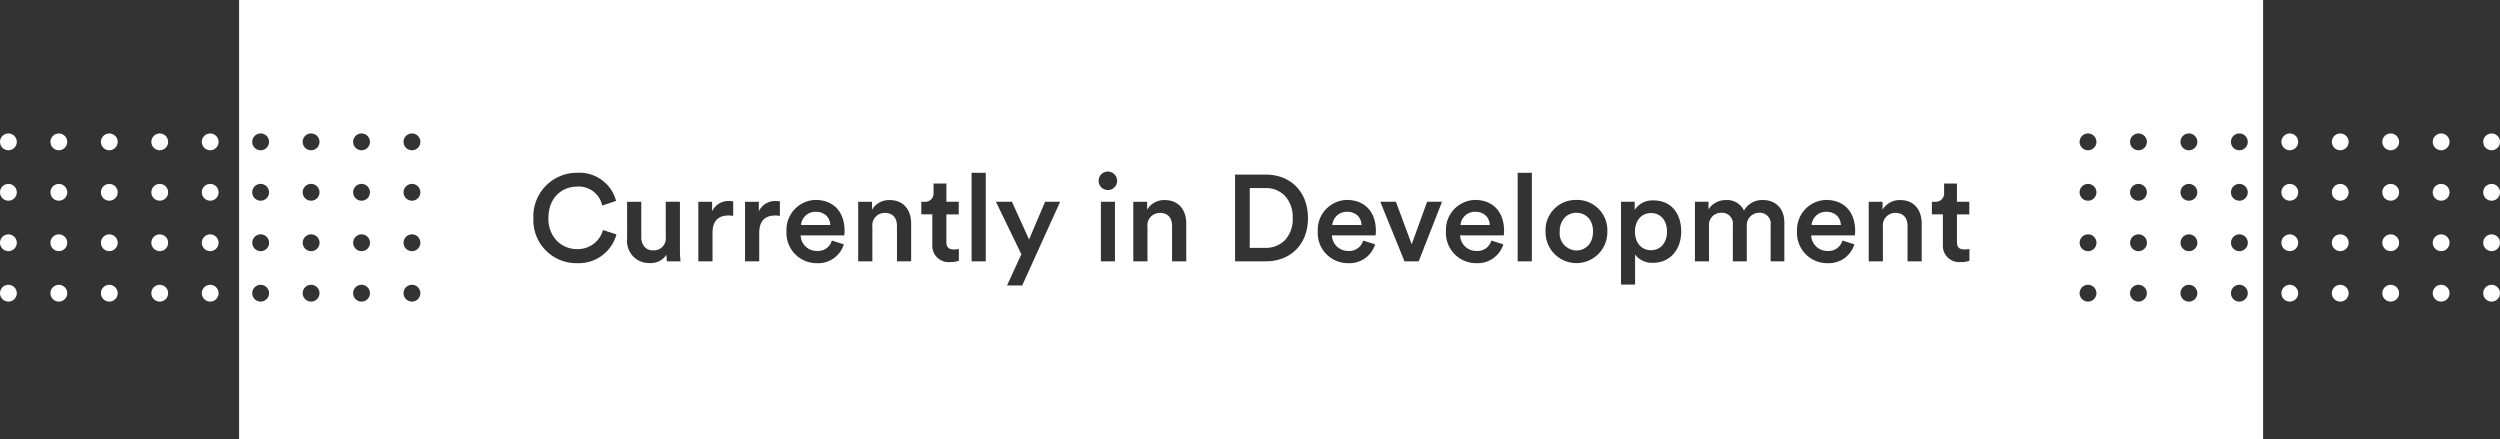 <svg xmlns="http://www.w3.org/2000/svg" width="449.604" height="79.001" viewBox="0 0 449.604 79.001"><rect x="0" y="0" width="449.604" height="79.001" fill="#333333" stroke="none"/><g transform="translate(612 -1066)"><path d="M364,79H0V0H364V79Zm-4.27-27.784a1.512,1.512,0,1,0,1.512,1.512A1.514,1.514,0,0,0,359.73,51.217Zm-9.073,0a1.512,1.512,0,1,0,1.512,1.512A1.514,1.514,0,0,0,350.657,51.217Zm-9.072,0a1.512,1.512,0,1,0,1.512,1.512A1.514,1.514,0,0,0,341.585,51.217Zm-9.073,0a1.512,1.512,0,1,0,1.512,1.512A1.514,1.514,0,0,0,332.512,51.217Zm-301.42,0A1.512,1.512,0,1,0,32.6,52.729,1.514,1.514,0,0,0,31.092,51.217Zm-9.073,0a1.512,1.512,0,1,0,1.512,1.512A1.514,1.514,0,0,0,22.019,51.217Zm-9.072,0a1.512,1.512,0,1,0,1.512,1.512A1.514,1.514,0,0,0,12.947,51.217Zm-9.073,0a1.512,1.512,0,1,0,1.512,1.512A1.514,1.514,0,0,0,3.875,51.217ZM136.106,36.286l4.576,9.437-2.574,5.611h2.728l6.82-15.048H144.95l-2.882,6.776-3.081-6.776h-2.882Zm112.42,0V51.18h2.53V45.79a3.865,3.865,0,0,0,3.256,1.473c2.966,0,5.038-2.316,5.038-5.631,0-3.395-1.943-5.588-4.95-5.588a3.808,3.808,0,0,0-3.41,1.694V36.286h-2.464Zm36.872-.33a5.372,5.372,0,0,0-5.214,5.632,5.429,5.429,0,0,0,5.478,5.742,4.817,4.817,0,0,0,4.839-3.389l-2.156-.681a2.574,2.574,0,0,1-2.684,1.869,2.879,2.879,0,0,1-2.927-2.794h7.833a3.863,3.863,0,0,0,.066-.815C290.634,38.089,288.628,35.956,285.4,35.956Zm-44.9,0a5.427,5.427,0,0,0-5.544,5.676,5.557,5.557,0,1,0,11.111,0A5.438,5.438,0,0,0,240.5,35.956Zm-18.238,0a5.372,5.372,0,0,0-5.215,5.632,5.429,5.429,0,0,0,5.478,5.742,4.82,4.82,0,0,0,4.84-3.389l-2.156-.681a2.574,2.574,0,0,1-2.684,1.869,2.878,2.878,0,0,1-2.926-2.794h7.832a3.814,3.814,0,0,0,.066-.815C227.494,38.089,225.488,35.956,222.259,35.956Zm-23.056,0a5.372,5.372,0,0,0-5.214,5.632,5.429,5.429,0,0,0,5.477,5.742,4.82,4.82,0,0,0,4.84-3.389l-2.156-.681a2.574,2.574,0,0,1-2.684,1.869,2.878,2.878,0,0,1-2.926-2.794h7.832a3.739,3.739,0,0,0,.067-.815C204.439,38.089,202.432,35.956,199.2,35.956Zm-95.546,0a5.372,5.372,0,0,0-5.215,5.632,5.429,5.429,0,0,0,5.478,5.742,4.82,4.82,0,0,0,4.84-3.389L106.6,43.26a2.574,2.574,0,0,1-2.684,1.869,2.878,2.878,0,0,1-2.926-2.794h7.832a3.817,3.817,0,0,0,.066-.815C108.892,38.089,106.886,35.956,103.657,35.956ZM60.778,31.072a7.827,7.827,0,0,0-7.853,8.141A7.739,7.739,0,0,0,60.8,47.33a7.019,7.019,0,0,0,7.062-5.171l-2.42-.792A4.676,4.676,0,0,1,60.8,44.8a5.075,5.075,0,0,1-3.584-1.425,5.662,5.662,0,0,1-1.587-4.163c0-3.885,2.669-5.654,5.148-5.654a4.322,4.322,0,0,1,4.532,3.409l2.486-.835A6.805,6.805,0,0,0,60.778,31.072Zm9,5.215V43.04a3.94,3.94,0,0,0,4.048,4.268,3.406,3.406,0,0,0,3.036-1.5A7.964,7.964,0,0,0,76.948,47H79.39a17.917,17.917,0,0,1-.11-1.958V36.286H76.729v6.336a2.136,2.136,0,0,1-2.245,2.4,1.975,1.975,0,0,1-1.655-.726,2.765,2.765,0,0,1-.5-1.715V36.286Zm234.653,0v2.265h1.98v5.39a2.942,2.942,0,0,0,3.212,3.19,4.076,4.076,0,0,0,1.562-.242V44.778l-.011,0a5.459,5.459,0,0,1-.869.085c-.956,0-1.364-.4-1.364-1.342V38.552h2.222V36.286h-2.222V33.008h-2.31v1.607a1.512,1.512,0,0,1-1.65,1.672Zm-181.742,0v2.265h1.98v5.39a2.942,2.942,0,0,0,3.212,3.19,4.093,4.093,0,0,0,1.562-.242V44.778l-.011,0a5.454,5.454,0,0,1-.869.085c-.956,0-1.364-.4-1.364-1.342V38.552h2.222V36.286H127.2V33.008h-2.309v1.607a1.512,1.512,0,0,1-1.651,1.672Zm175.164,2c1.418,0,2.2.844,2.2,2.376V47H302.6V40.224c0-2.619-1.484-4.246-3.872-4.246a3.566,3.566,0,0,0-3.168,1.739v-1.43h-2.487V47h2.552V40.818A2.239,2.239,0,0,1,297.851,38.288Zm-24.486-.022a1.945,1.945,0,0,1,2.068,2.2V47H277.9V40.048c0-3-2.039-4.071-3.784-4.071a3.731,3.731,0,0,0-3.476,1.893,3.337,3.337,0,0,0-3.212-1.893,3.685,3.685,0,0,0-3.168,1.672V36.286h-2.442V47h2.53V40.642a2.18,2.18,0,0,1,2.222-2.376,1.945,1.945,0,0,1,2.068,2.2V47h2.507V40.642A2.227,2.227,0,0,1,273.364,38.266Zm-43.428-7.195h0V47h2.552V31.072h-2.551Zm-24.706,5.215L209.587,47h2.551l4.2-10.714h-2.684l-2.772,7.655-2.838-7.655h-2.816ZM179.116,31.4V47h5.5c4.553,0,7.612-3.121,7.612-7.766,0-4.684-3.05-7.832-7.59-7.832Zm-13.53,6.886c1.418,0,2.2.844,2.2,2.376V47h2.552V40.224c0-2.619-1.484-4.246-3.872-4.246a3.565,3.565,0,0,0-3.168,1.739v-1.43h-2.487V47h2.552V40.818A2.239,2.239,0,0,1,165.587,38.288Zm-10.6-2V47h2.53V36.286Zm-23.254-5.215V47h2.551V31.072h-2.551Zm-15.62,7.216c1.419,0,2.2.844,2.2,2.376V47h2.551V40.224c0-2.619-1.484-4.246-3.872-4.246a3.565,3.565,0,0,0-3.168,1.739v-1.43h-2.486V47h2.551V40.818A2.239,2.239,0,0,1,116.108,38.288Zm-25.123-2V47h2.551V41.9c0-2.088.97-3.146,2.882-3.146a5.688,5.688,0,0,1,.836.067v-2.6a3.745,3.745,0,0,0-.681-.066A3.219,3.219,0,0,0,93.47,38V36.286Zm-8.4,0V47h2.551V41.9c0-2.088.97-3.146,2.883-3.146a5.707,5.707,0,0,1,.836.067v-2.6a3.746,3.746,0,0,0-.682-.066A3.22,3.22,0,0,0,85.066,38V36.286Zm277.15,5.859a1.512,1.512,0,1,0,1.512,1.512A1.514,1.514,0,0,0,359.73,42.145Zm-9.073,0a1.512,1.512,0,1,0,1.512,1.512A1.514,1.514,0,0,0,350.657,42.145Zm-9.072,0a1.512,1.512,0,1,0,1.512,1.512A1.514,1.514,0,0,0,341.585,42.145Zm-9.073,0a1.512,1.512,0,1,0,1.512,1.512A1.514,1.514,0,0,0,332.512,42.145Zm-301.42,0A1.512,1.512,0,1,0,32.6,43.657,1.514,1.514,0,0,0,31.092,42.145Zm-9.073,0a1.512,1.512,0,1,0,1.512,1.512A1.514,1.514,0,0,0,22.019,42.145Zm-9.072,0a1.512,1.512,0,1,0,1.512,1.512A1.514,1.514,0,0,0,12.947,42.145Zm-9.073,0a1.512,1.512,0,1,0,1.512,1.512A1.514,1.514,0,0,0,3.875,42.145ZM359.73,33.072a1.512,1.512,0,1,0,1.512,1.512A1.514,1.514,0,0,0,359.73,33.072Zm-9.073,0a1.512,1.512,0,1,0,1.512,1.512A1.514,1.514,0,0,0,350.657,33.072Zm-9.072,0a1.512,1.512,0,1,0,1.512,1.512A1.514,1.514,0,0,0,341.585,33.072Zm-9.073,0a1.512,1.512,0,1,0,1.512,1.512A1.514,1.514,0,0,0,332.512,33.072Zm-301.42,0A1.512,1.512,0,1,0,32.6,34.584,1.514,1.514,0,0,0,31.092,33.072Zm-9.073,0a1.512,1.512,0,1,0,1.512,1.512A1.514,1.514,0,0,0,22.019,33.072Zm-9.072,0a1.512,1.512,0,1,0,1.512,1.512A1.514,1.514,0,0,0,12.947,33.072Zm-9.073,0a1.512,1.512,0,1,0,1.512,1.512A1.514,1.514,0,0,0,3.875,33.072Zm152.362-2.22a1.661,1.661,0,0,0,0,3.322,1.643,1.643,0,0,0,1.672-1.65A1.674,1.674,0,0,0,156.236,30.852ZM359.73,24a1.512,1.512,0,1,0,1.512,1.512A1.514,1.514,0,0,0,359.73,24Zm-9.073,0a1.512,1.512,0,1,0,1.512,1.512A1.514,1.514,0,0,0,350.657,24Zm-9.072,0a1.512,1.512,0,1,0,1.512,1.512A1.514,1.514,0,0,0,341.585,24Zm-9.073,0a1.512,1.512,0,1,0,1.512,1.512A1.514,1.514,0,0,0,332.512,24ZM31.092,24A1.512,1.512,0,1,0,32.6,25.512,1.514,1.514,0,0,0,31.092,24Zm-9.073,0a1.512,1.512,0,1,0,1.512,1.512A1.514,1.514,0,0,0,22.019,24Zm-9.072,0a1.512,1.512,0,1,0,1.512,1.512A1.514,1.514,0,0,0,12.947,24ZM3.875,24a1.512,1.512,0,1,0,1.512,1.512A1.514,1.514,0,0,0,3.875,24ZM240.5,45.042a3.071,3.071,0,0,1-2.992-3.41,3.5,3.5,0,0,1,.91-2.516,2.882,2.882,0,0,1,2.082-.85c1.49,0,2.992,1.041,2.992,3.366C243.489,43.988,241.986,45.042,240.5,45.042ZM253.916,45c-1.724,0-2.882-1.353-2.882-3.366,0-1.956,1.185-3.322,2.882-3.322,1.724,0,2.882,1.335,2.882,3.322C256.8,43.646,255.64,45,253.916,45Zm-69.388-.419h-2.772V33.822h2.795a4.776,4.776,0,0,1,3.479,1.336,5.616,5.616,0,0,1,1.449,4.075,5.49,5.49,0,0,1-1.46,4.026A4.845,4.845,0,0,1,184.528,44.58ZM288.06,40.466H282.8a2.585,2.585,0,0,1,2.618-2.376,2.687,2.687,0,0,1,1.963.718,2.454,2.454,0,0,1,.677,1.657Zm-63.14,0h-5.258a2.585,2.585,0,0,1,2.618-2.376,2.692,2.692,0,0,1,1.964.718,2.448,2.448,0,0,1,.676,1.657Zm-23.055,0h-5.259a2.585,2.585,0,0,1,2.618-2.376,2.692,2.692,0,0,1,1.964.718,2.453,2.453,0,0,1,.677,1.657Zm-95.547,0H101.06a2.585,2.585,0,0,1,2.618-2.376,2.689,2.689,0,0,1,1.964.718,2.448,2.448,0,0,1,.676,1.657Z" transform="translate(-569 1066)" fill="#fff"/><circle cx="1.512" cy="1.512" r="1.512" transform="translate(-612 1090)" fill="#fff"/><circle cx="1.512" cy="1.512" r="1.512" transform="translate(-602.928 1090)" fill="#fff"/><circle cx="1.512" cy="1.512" r="1.512" transform="translate(-593.855 1090)" fill="#fff"/><circle cx="1.512" cy="1.512" r="1.512" transform="translate(-584.783 1090)" fill="#fff"/><circle cx="1.512" cy="1.512" r="1.512" transform="translate(-575.71 1090)" fill="#fff"/><circle cx="1.512" cy="1.512" r="1.512" transform="translate(-612 1099.072)" fill="#fff"/><circle cx="1.512" cy="1.512" r="1.512" transform="translate(-602.928 1099.072)" fill="#fff"/><circle cx="1.512" cy="1.512" r="1.512" transform="translate(-593.855 1099.072)" fill="#fff"/><circle cx="1.512" cy="1.512" r="1.512" transform="translate(-584.783 1099.072)" fill="#fff"/><circle cx="1.512" cy="1.512" r="1.512" transform="translate(-575.71 1099.072)" fill="#fff"/><circle cx="1.512" cy="1.512" r="1.512" transform="translate(-612 1108.145)" fill="#fff"/><circle cx="1.512" cy="1.512" r="1.512" transform="translate(-602.928 1108.145)" fill="#fff"/><circle cx="1.512" cy="1.512" r="1.512" transform="translate(-593.855 1108.145)" fill="#fff"/><circle cx="1.512" cy="1.512" r="1.512" transform="translate(-584.783 1108.145)" fill="#fff"/><circle cx="1.512" cy="1.512" r="1.512" transform="translate(-575.71 1108.145)" fill="#fff"/><circle cx="1.512" cy="1.512" r="1.512" transform="translate(-612 1117.217)" fill="#fff"/><circle cx="1.512" cy="1.512" r="1.512" transform="translate(-602.928 1117.217)" fill="#fff"/><circle cx="1.512" cy="1.512" r="1.512" transform="translate(-593.855 1117.217)" fill="#fff"/><circle cx="1.512" cy="1.512" r="1.512" transform="translate(-584.783 1117.217)" fill="#fff"/><circle cx="1.512" cy="1.512" r="1.512" transform="translate(-575.71 1117.217)" fill="#fff"/><circle cx="1.512" cy="1.512" r="1.512" transform="translate(-201.71 1090)" fill="#fff"/><circle cx="1.512" cy="1.512" r="1.512" transform="translate(-192.638 1090)" fill="#fff"/><circle cx="1.512" cy="1.512" r="1.512" transform="translate(-183.565 1090)" fill="#fff"/><circle cx="1.512" cy="1.512" r="1.512" transform="translate(-174.493 1090)" fill="#fff"/><circle cx="1.512" cy="1.512" r="1.512" transform="translate(-165.42 1090)" fill="#fff"/><circle cx="1.512" cy="1.512" r="1.512" transform="translate(-201.71 1099.072)" fill="#fff"/><circle cx="1.512" cy="1.512" r="1.512" transform="translate(-192.638 1099.072)" fill="#fff"/><circle cx="1.512" cy="1.512" r="1.512" transform="translate(-183.565 1099.072)" fill="#fff"/><circle cx="1.512" cy="1.512" r="1.512" transform="translate(-174.493 1099.072)" fill="#fff"/><circle cx="1.512" cy="1.512" r="1.512" transform="translate(-165.42 1099.072)" fill="#fff"/><circle cx="1.512" cy="1.512" r="1.512" transform="translate(-201.71 1108.145)" fill="#fff"/><circle cx="1.512" cy="1.512" r="1.512" transform="translate(-192.638 1108.145)" fill="#fff"/><circle cx="1.512" cy="1.512" r="1.512" transform="translate(-183.565 1108.145)" fill="#fff"/><circle cx="1.512" cy="1.512" r="1.512" transform="translate(-174.493 1108.145)" fill="#fff"/><circle cx="1.512" cy="1.512" r="1.512" transform="translate(-165.42 1108.145)" fill="#fff"/><circle cx="1.512" cy="1.512" r="1.512" transform="translate(-201.71 1117.217)" fill="#fff"/><circle cx="1.512" cy="1.512" r="1.512" transform="translate(-192.638 1117.217)" fill="#fff"/><circle cx="1.512" cy="1.512" r="1.512" transform="translate(-183.565 1117.217)" fill="#fff"/><circle cx="1.512" cy="1.512" r="1.512" transform="translate(-174.493 1117.217)" fill="#fff"/><circle cx="1.512" cy="1.512" r="1.512" transform="translate(-165.42 1117.217)" fill="#fff"/></g></svg>